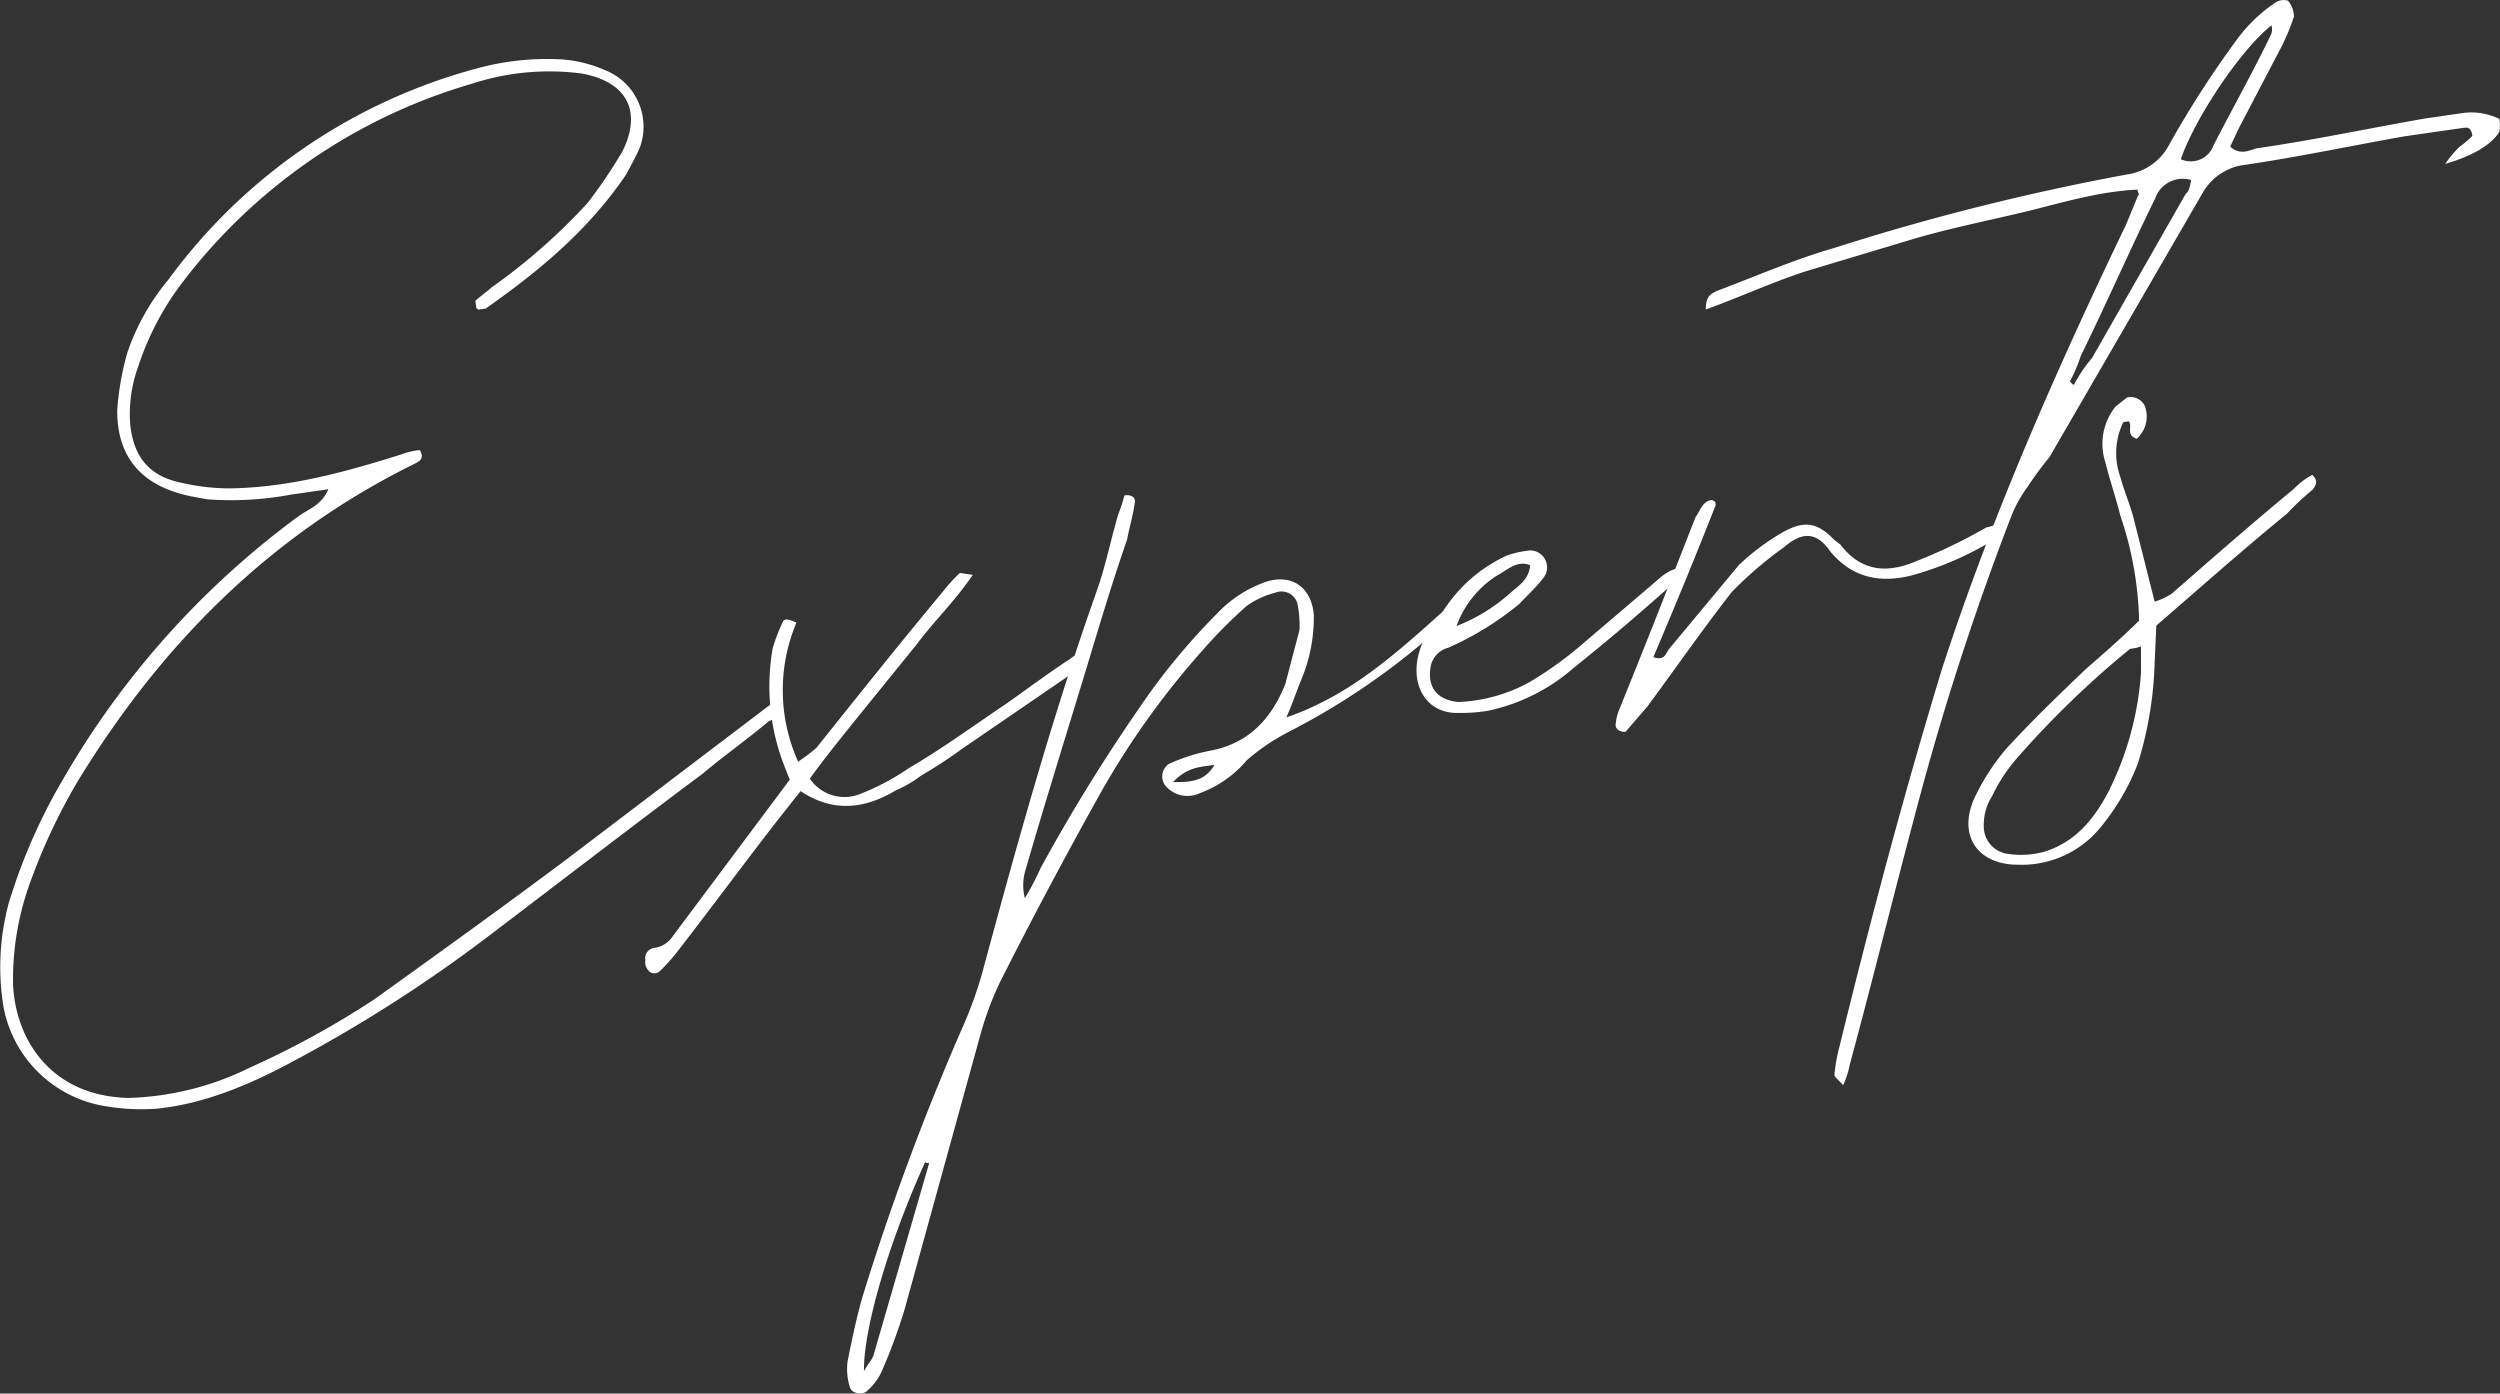 <svg id="Grupo_552" data-name="Grupo 552" xmlns="http://www.w3.org/2000/svg" xmlns:xlink="http://www.w3.org/1999/xlink" width="243.562" height="135.762" viewBox="0 0 243.562 135.762">
  <rect x="0" y="0" width="243.562" height="135.762" fill="#333333" stroke="none"/>
  <defs>
    <clipPath id="clip-path">
      <rect id="Rectángulo_55" data-name="Rectángulo 55" width="243.562" height="135.762" fill="none"/>
    </clipPath>
  </defs>
  <g id="Grupo_551" data-name="Grupo 551" clip-path="url(#clip-path)">
    <path id="Trazado_482" data-name="Trazado 482" d="M10.483,110.881A12.026,12.026,0,0,1,.33,101.116,23.934,23.934,0,0,1,.848,91.082,55.271,55.271,0,0,1,6.085,79.1,83.745,83.745,0,0,1,29.148,53.326c.973-.684,2.173-1.037,2.842-2.582l-3.672.529a31.252,31.252,0,0,1-8.147.449l-1.65-.306c-4.6-.967-7.134-3.68-7.1-8.393a27.424,27.424,0,0,1,.982-5.574,22.269,22.269,0,0,1,3.977-7.091A54.8,54.8,0,0,1,46.608,9.707a25.649,25.649,0,0,1,8.271-.829,12.73,12.73,0,0,1,4.078,1.042,5.916,5.916,0,0,1,3.4,7.478c-.4.963-.97,1.951-1.391,2.735-3.682,5.419-8.469,9.369-13.657,13.013l-.7.1-.2-.152-.1-.71c.474-.43,1.122-.886,1.6-1.316a58.267,58.267,0,0,0,9.347-8.228,48.535,48.535,0,0,0,3.384-5.014c1.937-3.9.453-6.766-3.948-7.58a24.26,24.26,0,0,0-10.745,1A54.545,54.545,0,0,0,17.382,31.118a27.684,27.684,0,0,0-3.9,7.624,13.573,13.573,0,0,0-.807,5.549c.285,3.218,1.815,5.171,4.941,5.806a20.765,20.765,0,0,0,4.9.562c5.7-.1,11.192-1.611,16.485-3.279a7.829,7.829,0,0,1,1.9-.455c.478.837-.021,1.09-.521,1.343-14,6.906-24.614,17.488-32.845,30.987A58.237,58.237,0,0,0,2.767,89.538a27.5,27.5,0,0,0-1.494,9.45c.241,5.4,3.708,10.875,11.232,11.058a28.421,28.421,0,0,0,11.887-2.979,86.207,86.207,0,0,0,12.077-6.629c6.309-4.53,12.619-9.061,18.9-13.768L74.2,72.37a16.715,16.715,0,0,1,1.622-1.139c.379,1.394-.27,1.85-.942,2.128-2.07,1.746-4.34,3.341-6.409,5.087-6.932,5.164-13.839,10.5-20.92,15.87A141.189,141.189,0,0,1,28.59,106.463c-4.142,2.226-8.51,4.123-13.258,4.625a20.451,20.451,0,0,1-4.849-.206" transform="translate(0 -3.08)" fill="#fff"/>
    <path id="Trazado_483" data-name="Trazado 483" d="M96.52,123.446a1.026,1.026,0,0,1,.9-1.215,2.517,2.517,0,0,0,1.795-1.164l11.375-15.219c-.277-.685-.554-1.369-.858-2.231a21.421,21.421,0,0,1-.807-10.567,17.858,17.858,0,0,1,1.041-2.685s.324-.228.524-.076c.176-.025.376.127.752.253a16.943,16.943,0,0,0,.167,13.557,19.181,19.181,0,0,0,1.77-1.342c4.083-5.115,8.166-10.23,12.275-15.167a18.662,18.662,0,0,1,1.693-1.874l1.275.178c-1.766,2.609-3.81,4.532-5.453,6.761l-5.154,6.356c-1.818,2.253-3.486,4.3-5.277,6.736a4.094,4.094,0,0,0,5.028,1.448,23.3,23.3,0,0,0,4.642-2.479c3.292-1.923,6.36-4.175,9.453-6.251,1.945-1.367,4.04-2.935,6.16-4.328.325-.228.8-.658,1.348-.556.529,1.192-.345,1.318-.818,1.748L127.3,102.9a44.972,44.972,0,0,1-3.917,2.556,11.736,11.736,0,0,1-2.47,1.441c-2.793,1.671-5.916,2.3-9.272.069l-2.415,3.063c-3.162,4.078-6.3,8.331-9.459,12.408a18.758,18.758,0,0,1-1.843,2.076.792.792,0,0,1-.874.126,1.2,1.2,0,0,1-.528-1.191" transform="translate(-33.647 -29.891)" fill="#fff"/>
    <path id="Trazado_484" data-name="Trazado 484" d="M126.942,160.885a5.833,5.833,0,0,1-.182-2.508c.417-2.052.837-4.1,1.43-6.181a248.622,248.622,0,0,1,9.641-26.016,39.78,39.78,0,0,0,2.28-6.485c3.262-12.059,6.672-24.32,10.86-36.15.892-2.482,1.409-5.092,2.126-7.549a16.851,16.851,0,0,0,.619-1.9c.873-.126,1.125.38,1,.761-.171,1.292-.543,2.431-.739,3.546-1.263,3.622-2.352,7.22-3.44,10.817-2.177,7.195-4.38,14.211-6.407,21.2a5.218,5.218,0,0,0-.117,2.914,25.5,25.5,0,0,0,1.541-2.938A173.533,173.533,0,0,1,155.1,94.9a63.377,63.377,0,0,1,7.594-9.242,11.913,11.913,0,0,1,4.39-2.987c2.7-1.112,4.849.207,5.083,3.071a15.7,15.7,0,0,1-1.23,6.334c-.4.963-.769,2.1-1.439,3.647,6.292-2.173,10.7-6.249,15.763-10.78.473-.431.946-.861,1.523-.582a1.792,1.792,0,0,1-.571.988,69.219,69.219,0,0,1-16.511,11.794,20.226,20.226,0,0,0-4.065,2.758,10.856,10.856,0,0,1-4.539,3.189,2.827,2.827,0,0,1-3.3-.61,1.475,1.475,0,0,1,.218-2.205,17.5,17.5,0,0,1,4.095-1.314c3.822-.731,5.964-3.213,7.278-6.481l1.383-5.269a10.347,10.347,0,0,0-.156-2.332,1.6,1.6,0,0,0-2.154-1.32,8.394,8.394,0,0,0-2.845,1.315A47.5,47.5,0,0,0,161.41,89.1a79.982,79.982,0,0,0-10.1,14.131q-5.106,9.155-9.691,18.235a31.1,31.1,0,0,0-1.932,5.167l-7.39,26.778a55.2,55.2,0,0,1-2.181,5.927,5.658,5.658,0,0,1-1.493,2.026c-.474.43-1.575.227-1.676-.483m2.39-3.241,5.365-18.518c-.175.025-.35.05-.375-.128-3.524,7.751-6.048,16.264-5.984,20.419.422-.785.9-1.215.994-1.773m33.163-57.289c-1.4.2-2.648.2-4.044,1.669,2.15.053,3.174-.275,4.044-1.669" transform="translate(-44.17 -25.831)" fill="#fff"/>
    <path id="Trazado_485" data-name="Trazado 485" d="M216.116,98.162c-4.249.249-6.065-4.922-1.756-9.707a14.511,14.511,0,0,1,6.331-5.62,9.959,9.959,0,0,1,2.248-.5,1.648,1.648,0,0,1,1.284,2.712c-.6.81-1.545,1.671-2.317,2.506a30.144,30.144,0,0,1-6.885,4.251,2.348,2.348,0,0,0-1.719,1.7c-.419,2.052.485,3.371,2.661,3.6a15.733,15.733,0,0,0,6.867-1.895,36.184,36.184,0,0,0,5.337-3.847l7.154-6.1c2.044-1.923,3.746-1.263,1.8.1-3.639,3.24-6.182,5.417-10.021,8.505a18.441,18.441,0,0,1-8.161,4.073,14.992,14.992,0,0,1-2.823.225m4.763-11.551c.947-.86,1.945-1.366,2.09-2.836-1.326-.533-2.247.5-3.245,1.01A9.764,9.764,0,0,0,215.79,89.7a16.949,16.949,0,0,0,5.089-3.088" transform="translate(-73.89 -28.71)" fill="#fff"/>
    <path id="Trazado_486" data-name="Trazado 486" d="M242.1,97.273c-.175.025-.4-.3-.427-.482a4.756,4.756,0,0,1,.32-1.495c2.506-6.155,4.985-12.488,7.464-18.821.448-.608.67-1.546,1.545-1.671.175-.025.2.152.374.127l.051.355c-1.958,4.99-3.943,9.8-6.077,14.819,1.126.38,1.2-.354,1.5-.759l6.848-8.229a22.92,22.92,0,0,1,4.188-3.138c2.146-1.215,3.421-1.037,5.1.714l.6.456c1.982,2.612,4.508,2.792,7.2,1.679a51,51,0,0,0,7.013-3.365c.525-.076.849-.3,1.2-.354.8.61.328,1.039,0,1.267a31.065,31.065,0,0,1-8.387,3.743c-3.1.808-5.847.3-8.006-2.287-1.355-1.978-2.78-1.954-4.525-.435A37.72,37.72,0,0,0,253,83.751c-2.863,3.671-5.525,7.5-8.213,11.143l-2.142,2.481a.86.86,0,0,1-.55-.1" transform="translate(-84.274 -26.084)" fill="#fff"/>
    <path id="Trazado_487" data-name="Trazado 487" d="M332.472,11.59a3.071,3.071,0,0,1,0,1.267c-.869,1.393-2.866,2.406-5.263,3.113a10.2,10.2,0,0,1,1.369-1.646,9.747,9.747,0,0,0,1.272-1.089c-.128-.886-.479-.836-1-.761l-5.6.806c-5.4.958-10.592,2.068-16.013,2.849a5.506,5.506,0,0,0-3.567,2.5L288.661,44.518a33.012,33.012,0,0,0-2.091,2.836A13.5,13.5,0,0,0,285,50.115a271.515,271.515,0,0,0-8.69,26.421c-2.446,9.044-4.692,18.241-7.139,27.284a8.11,8.11,0,0,1-.619,1.9c-.427-.481-.827-.786-.853-.964a15.908,15.908,0,0,1,.491-2.786c3.036-12.389,6.271-24.625,10.032-36.937,4.828-14.819,11.157-29.13,17.886-43.137l1.191-2.888c.175-.025-.025-.177-.076-.531-3.548.148-7.145,1.209-10.592,2.068-3.621.884-7.268,1.59-11.039,2.677L265.16,26.355c-3.247,1.01-6.591,2.578-9.986,3.792-.029-1.445.67-1.546.995-1.773,3.895-1.465,7.588-3.084,11.359-4.17A231.945,231.945,0,0,1,296.3,16.98a5.5,5.5,0,0,0,4.041-2.935A97.791,97.791,0,0,1,306.9,3.864,15.249,15.249,0,0,1,310.668.244a1.491,1.491,0,0,1,1.224-.176,2.438,2.438,0,0,1,.578,1.547,21.285,21.285,0,0,1-1.19,2.888l-4.2,8.029-.819,1.747c.828.786,1.676.483,2.525.18,5.421-.781,10.791-1.916,16.362-2.9L329,11a6.188,6.188,0,0,1,3.476.586m-30.024,5.954a2.834,2.834,0,0,0-3.493,1.77c-2.484,5.066-4.767,10.284-7.251,15.35a16.454,16.454,0,0,1-1.066,2.509c.2.151.226.329.4.3a14.8,14.8,0,0,1,1.766-2.608l9.123-15.982c.325-.227.423-.785.521-1.342m2.188-3.394c1.815-3.52,3.8-7.066,5.59-10.764a1.361,1.361,0,0,0,.048-.913c-3.042,2.43-7.445,9.04-8.832,13.043a2.353,2.353,0,0,0,3.195-1.366" transform="translate(-88.982 0)" fill="#fff"/>
    <path id="Trazado_488" data-name="Trazado 488" d="M295.013,98.507a21.6,21.6,0,0,1,3.059-4.787c2.466-2.709,5.133-5.266,7.8-7.823,1.745-1.519,3.49-3.038,5.209-4.734a34.039,34.039,0,0,0-1.832-10.239c-.43-1.749-1.035-3.473-1.466-5.221a5.791,5.791,0,0,1,1.008-5.4l1.122-.886a1.546,1.546,0,0,1,1.727.839,2.924,2.924,0,0,1-.79,3.191c-1.125-.381-.354-1.217-.78-1.7l-.524.076a6.865,6.865,0,0,0-.309,5.3c.379,1.394.907,2.586,1.287,3.98l2.075,8.211a6.647,6.647,0,0,0,1.672-.784c3.964-3.468,7.927-6.936,11.915-10.227a6.82,6.82,0,0,1,1.771-1.342c.627.635.328,1.039.03,1.445a26.84,26.84,0,0,0-2.517,2.354c-4.313,3.518-8.426,7.189-12.714,10.886l-.21,4.737a36.322,36.322,0,0,1-1.6,8.742,22.552,22.552,0,0,1-3.579,6.128,9.908,9.908,0,0,1-8.038,3.693c-3.924.021-5.932-2.767-4.319-6.441m13.244-1a30.463,30.463,0,0,0,3.014-11.3l-.008-2.534c-.674.278-1.049.151-1.2.353A91.725,91.725,0,0,0,299.1,94.658a16.042,16.042,0,0,0-2.337,3.6,5.28,5.28,0,0,0-.815,3.015,2.687,2.687,0,0,0,2.158,2.586,8.752,8.752,0,0,0,3.723-.174c3.246-1.011,5.038-3.441,6.43-6.177" transform="translate(-102.679 -20.699)" fill="#fff"/>
  </g>
</svg>
